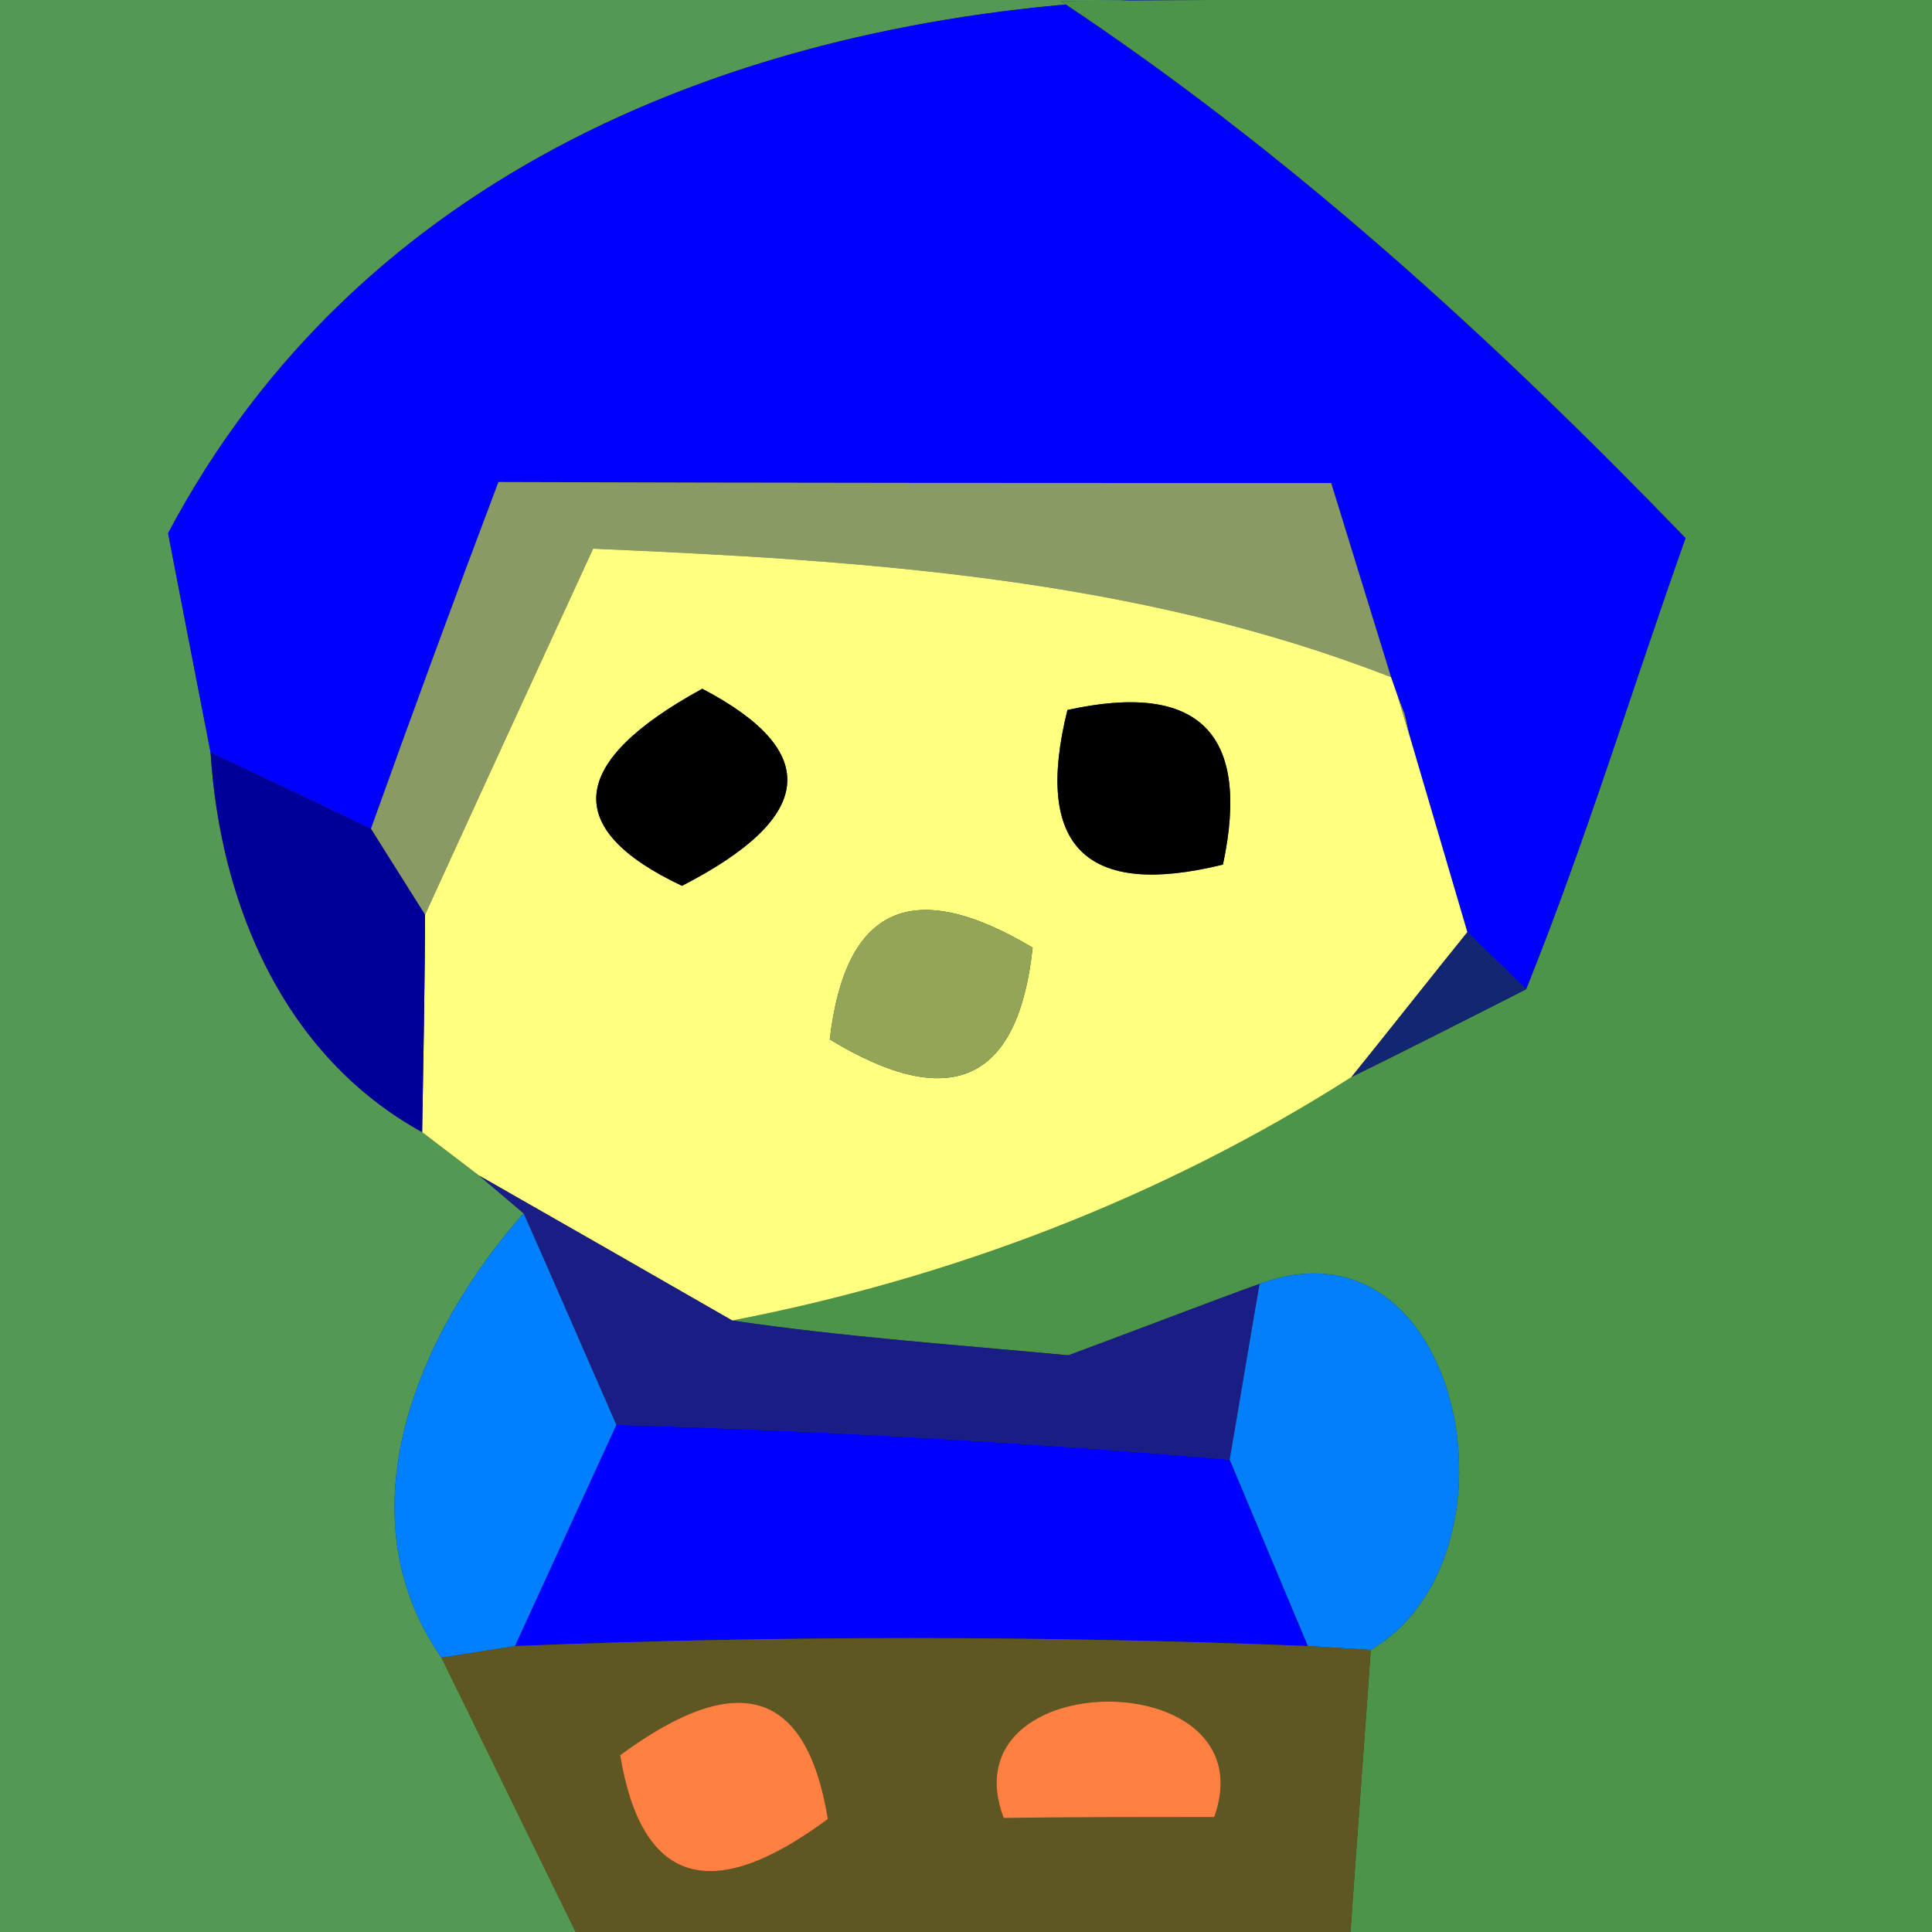 <?xml version="1.0" encoding="UTF-8" ?>
<!DOCTYPE svg PUBLIC "-//W3C//DTD SVG 1.1//EN" "http://www.w3.org/Graphics/SVG/1.1/DTD/svg11.dtd">
<svg width="20pt" height="20pt" viewBox="0 0 20 20" version="1.1" xmlns="http://www.w3.org/2000/svg">
<rect x="0" y="0" width="20" height="20" fill="#333333" stroke="none"/>
<g id="#549953ff">
<path fill="#549953" opacity="1.00" d=" M 0.00 0.00 L 11.70 0.00 C 7.60 0.21 3.71 1.80 1.74 5.52 C 1.85 6.09 2.07 7.23 2.18 7.79 C 2.28 9.37 2.94 10.93 4.37 11.72 L 4.96 12.17 L 5.42 12.56 C 4.34 13.78 3.52 15.66 4.57 17.16 C 4.92 17.87 5.61 19.29 5.96 20.00 L 0.00 20.00 L 0.00 0.00 Z" />
</g>
<g id="#0000ffff">
<path fill="#0000ff" opacity="1.00" d=" M 11.70 0.00 L 12.51 0.00 L 10.98 0.01 C 13.36 1.59 15.47 3.52 17.45 5.57 C 16.90 7.12 16.42 8.70 15.80 10.24 L 15.19 9.65 C 15.04 9.14 14.74 8.12 14.59 7.61 L 14.54 7.39 L 14.47 7.21 L 14.40 7.01 L 13.78 5.00 C 10.91 5.00 8.03 5.00 5.16 4.99 C 4.71 6.18 4.27 7.38 3.84 8.58 C 3.43 8.38 2.60 7.99 2.18 7.79 C 2.07 7.23 1.85 6.09 1.74 5.52 C 3.71 1.80 7.60 0.21 11.70 0.00 Z" />
<path fill="#0000ff" opacity="1.00" d=" M 6.38 14.75 C 8.50 14.81 10.62 14.93 12.73 15.11 C 12.93 15.59 13.34 16.56 13.54 17.04 C 10.80 16.93 8.06 16.93 5.33 17.04 C 5.59 16.47 6.12 15.32 6.38 14.75 Z" />
</g>
<g id="#4b944aff">
<path fill="#4b944a" opacity="1.00" d=" M 12.51 0.00 L 20.00 0.00 L 20.00 20.00 L 13.98 20.00 C 14.03 19.27 14.14 17.81 14.19 17.08 C 15.84 16.11 15.14 12.52 13.04 13.29 C 12.54 13.47 11.55 13.85 11.06 14.03 C 9.89 13.92 8.73 13.84 7.58 13.67 C 9.85 13.23 12.03 12.40 13.99 11.15 C 14.44 10.93 15.35 10.47 15.80 10.24 C 16.42 8.70 16.90 7.12 17.45 5.57 C 15.47 3.52 13.36 1.59 10.98 0.01 L 12.51 0.00 Z" />
</g>
<g id="#8a9a64ff">
<path fill="#8a9a64" opacity="1.00" d=" M 5.16 4.99 C 8.03 5.00 10.91 5.00 13.78 5.00 L 14.40 7.01 C 11.76 5.98 8.93 5.80 6.14 5.68 C 5.56 6.94 4.98 8.20 4.40 9.47 L 3.84 8.58 C 4.27 7.38 4.71 6.18 5.16 4.99 Z" />
</g>
<g id="#ffff80ff">
<path fill="#ffff80" opacity="1.00" d=" M 6.14 5.68 C 8.93 5.80 11.76 5.98 14.40 7.01 L 14.47 7.21 C 14.50 7.31 14.56 7.51 14.59 7.61 C 14.74 8.12 15.04 9.14 15.19 9.65 C 14.89 10.02 14.29 10.78 13.99 11.15 C 12.03 12.40 9.85 13.23 7.58 13.67 C 6.92 13.29 5.61 12.54 4.96 12.17 L 4.37 11.72 C 4.38 11.16 4.40 10.03 4.40 9.47 C 4.98 8.20 5.56 6.94 6.14 5.68 M 7.27 7.13 C 5.88 7.89 5.81 8.58 7.06 9.17 C 8.44 8.46 8.51 7.78 7.27 7.13 M 11.05 7.35 C 10.70 8.76 11.24 9.30 12.66 8.95 C 12.95 7.59 12.41 7.05 11.05 7.35 M 8.59 10.76 C 9.84 11.52 10.54 11.20 10.69 9.81 C 9.45 9.07 8.75 9.38 8.59 10.76 Z" />
</g>
<g id="#000000ff">
<path fill="#000000" opacity="1.00" d=" M 7.27 7.13 C 8.51 7.78 8.44 8.46 7.06 9.17 C 5.81 8.58 5.88 7.89 7.27 7.13 Z" />
<path fill="#000000" opacity="1.00" d=" M 11.05 7.35 C 12.41 7.05 12.95 7.59 12.66 8.95 C 11.24 9.30 10.70 8.76 11.05 7.35 Z" />
</g>
<g id="#8fa253ff">
<path fill="#8fa253" opacity="1.00" d=" M 14.47 7.21 L 14.54 7.39 L 14.59 7.61 C 14.56 7.51 14.50 7.31 14.47 7.21 Z" />
</g>
<g id="#000099ff">
<path fill="#000099" opacity="1.00" d=" M 2.18 7.79 C 2.60 7.99 3.43 8.38 3.84 8.58 L 4.40 9.47 C 4.40 10.03 4.38 11.16 4.37 11.72 C 2.94 10.93 2.28 9.37 2.18 7.79 Z" />
</g>
<g id="#93a556ff">
<path fill="#93a556" opacity="1.00" d=" M 8.59 10.76 C 8.75 9.38 9.45 9.07 10.69 9.81 C 10.54 11.20 9.84 11.52 8.59 10.76 Z" />
</g>
<g id="#132672ff">
<path fill="#132672" opacity="1.00" d=" M 13.99 11.15 C 14.29 10.78 14.89 10.02 15.19 9.65 L 15.80 10.24 C 15.35 10.47 14.44 10.93 13.99 11.15 Z" />
</g>
<g id="#1a1d83ff">
<path fill="#1a1d83" opacity="1.00" d=" M 4.96 12.17 C 5.61 12.54 6.92 13.29 7.58 13.67 C 8.73 13.84 9.89 13.92 11.06 14.03 C 11.55 13.85 12.54 13.47 13.04 13.29 C 12.96 13.74 12.81 14.65 12.73 15.11 C 10.62 14.93 8.50 14.81 6.38 14.75 C 6.14 14.20 5.66 13.10 5.42 12.56 L 4.96 12.17 Z" />
</g>
<g id="#0080ffff">
<path fill="#0080ff" opacity="1.00" d=" M 5.42 12.56 C 5.66 13.10 6.14 14.20 6.38 14.75 C 6.12 15.32 5.59 16.47 5.33 17.04 L 4.57 17.16 C 3.52 15.66 4.34 13.78 5.42 12.56 Z" />
</g>
<g id="#027ff9ff">
<path fill="#027ff9" opacity="1.00" d=" M 13.04 13.29 C 15.14 12.52 15.84 16.11 14.19 17.08 L 13.54 17.04 C 13.34 16.56 12.93 15.59 12.73 15.11 C 12.81 14.65 12.96 13.74 13.04 13.29 Z" />
</g>
<g id="#5f5722ff">
<path fill="#5f5722" opacity="1.00" d=" M 4.57 17.16 L 5.33 17.04 C 8.06 16.93 10.80 16.93 13.54 17.04 L 14.19 17.08 C 14.14 17.81 14.03 19.27 13.98 20.00 L 5.96 20.00 C 5.61 19.29 4.92 17.87 4.57 17.16 M 6.42 18.17 C 6.64 19.50 7.36 19.73 8.57 18.83 C 8.35 17.49 7.64 17.27 6.42 18.17 M 10.39 18.82 C 10.93 18.81 12.03 18.81 12.57 18.81 C 13.14 17.21 9.79 17.22 10.39 18.82 Z" />
</g>
<g id="#ff8040ff">
<path fill="#ff8040" opacity="1.00" d=" M 6.42 18.17 C 7.64 17.27 8.35 17.49 8.57 18.83 C 7.36 19.73 6.64 19.50 6.42 18.17 Z" />
<path fill="#ff8040" opacity="1.00" d=" M 10.39 18.82 C 9.79 17.22 13.14 17.21 12.57 18.81 C 12.03 18.81 10.93 18.81 10.39 18.82 Z" />
</g>
</svg>
